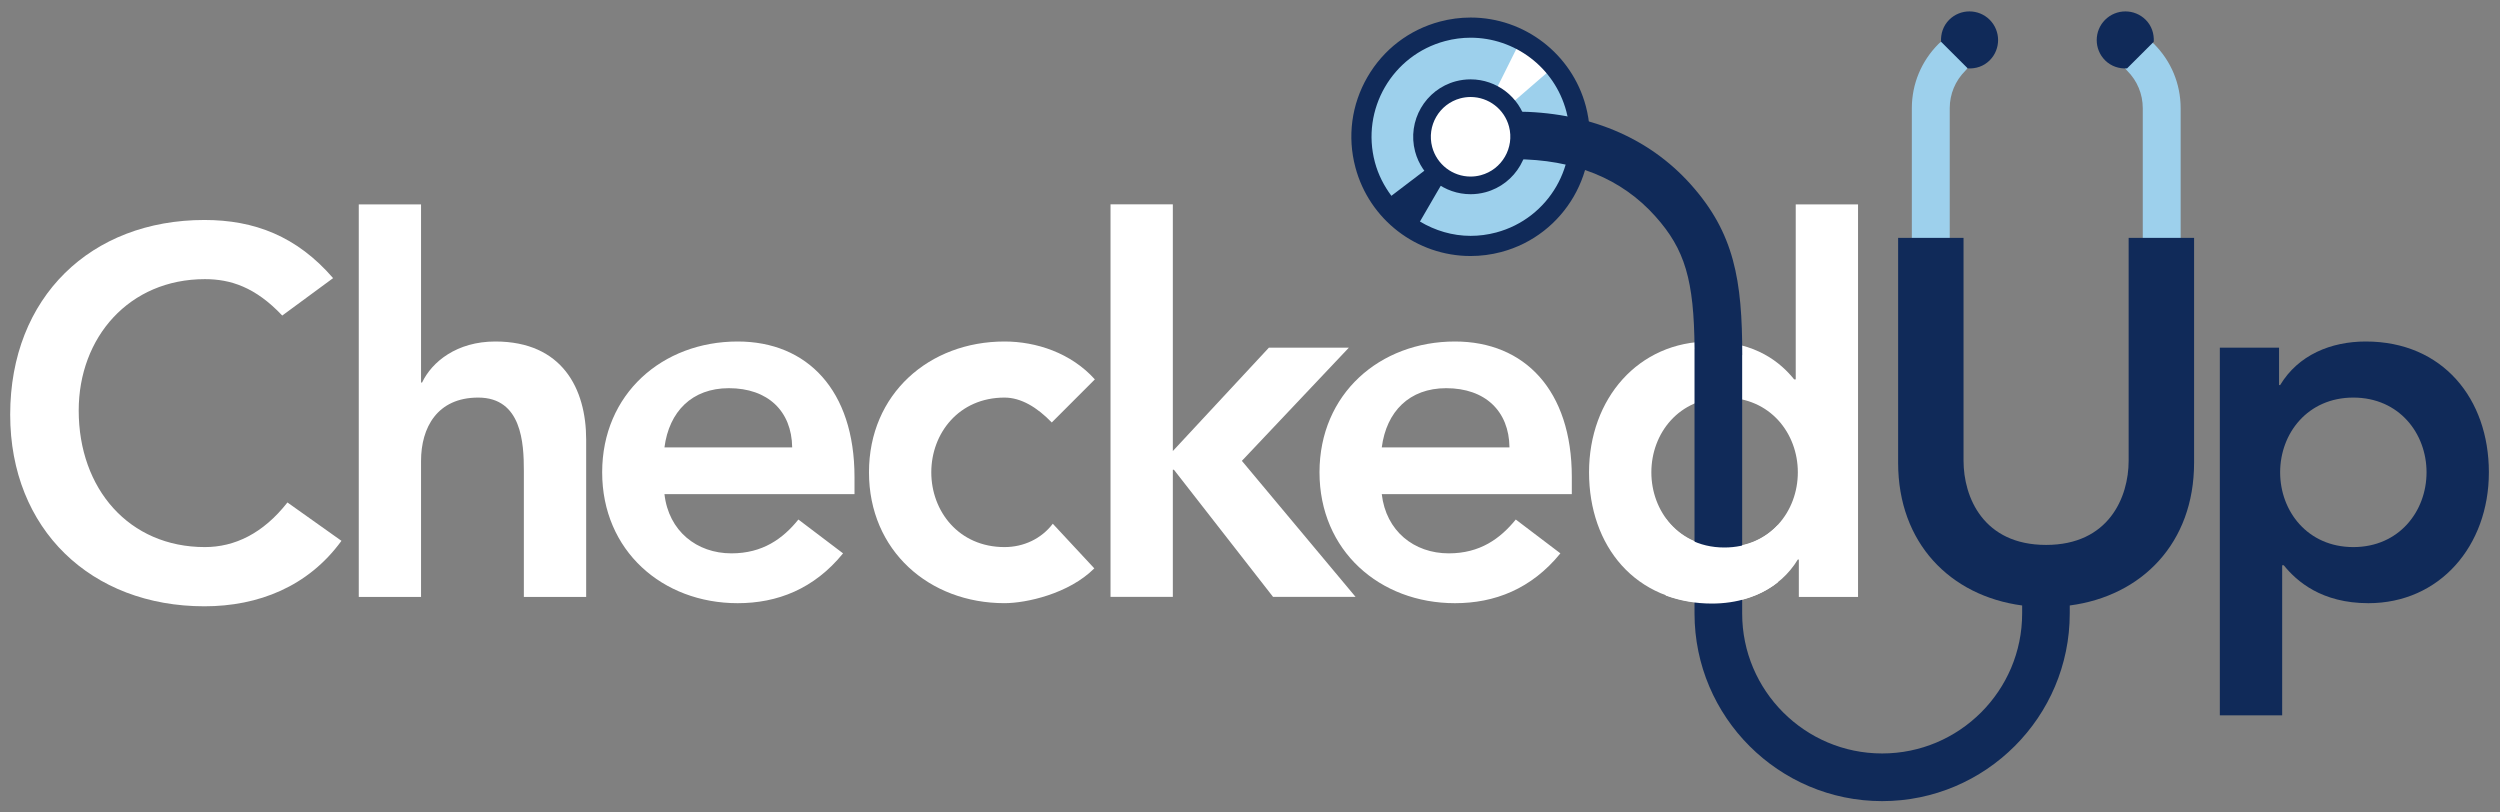 <?xml version="1.0" encoding="UTF-8" standalone="no"?>
<svg width="120px" height="39px" viewBox="0 0 120 39" version="1.1" xmlns="http://www.w3.org/2000/svg" xmlns:xlink="http://www.w3.org/1999/xlink" xmlns:sketch="http://www.bohemiancoding.com/sketch/ns">
    <rect x="0" y="0" width="120" height="39" fill="#808080" stroke="none"/>
    <!-- Generator: Sketch 3.3.3 (12081) - http://www.bohemiancoding.com/sketch -->
    <title>Group</title>
    <desc>Created with Sketch.</desc>
    <defs></defs>
    <g id="Page-1" stroke="none" stroke-width="1" fill="none" fill-rule="evenodd" sketch:type="MSPage">
        <g id="mobile_web_final12" sketch:type="MSLayerGroup" transform="translate(-324, -29)">
            <g id="Page-1" sketch:type="MSShapeGroup">
                <g id="Group-44" transform="translate(0, 1)">
                    <g id="Group" transform="translate(324, 28)">
                        <path d="M13.548,15.146 C12.252,13.773 11.056,13.399 9.834,13.399 C6.198,13.399 3.778,16.192 3.778,19.704 C3.778,23.469 6.198,26.26 9.834,26.26 C11.257,26.26 12.626,25.613 13.797,24.118 L16.39,25.96 C14.793,28.155 12.402,29.102 9.811,29.102 C4.377,29.102 0.489,25.412 0.489,19.904 C0.489,14.248 4.377,10.559 9.811,10.559 C12.203,10.559 14.245,11.332 15.989,13.35 L13.548,15.146 Z" id="Fill-22" fill="#FFFFFF"></path>
                        <path d="M20.21,18.361 L20.26,18.361 C20.734,17.363 21.929,16.392 23.776,16.392 C26.989,16.392 28.136,18.66 28.136,21.101 L28.136,28.652 L25.145,28.652 L25.145,22.597 C25.145,21.274 25.046,19.084 22.953,19.084 C20.982,19.084 20.21,20.53 20.21,22.122 L20.21,28.652 L17.221,28.652 L17.221,9.81 L20.21,9.81 L20.21,18.361 Z" id="Fill-24" fill="#FFFFFF"></path>
                        <path d="M38.025,21.474 C38.001,19.729 36.855,18.633 34.986,18.633 C33.213,18.633 32.118,19.755 31.894,21.474 L38.025,21.474 Z M31.894,23.719 C32.094,25.487 33.44,26.561 35.11,26.561 C36.604,26.561 37.578,25.861 38.323,24.937 L40.467,26.561 C39.072,28.277 37.303,28.953 35.408,28.953 C31.795,28.953 28.904,26.432 28.904,22.671 C28.904,18.909 31.795,16.392 35.408,16.392 C38.749,16.392 41.016,18.734 41.016,22.896 L41.016,23.719 L31.894,23.719 Z" id="Fill-25" fill="#FFFFFF"></path>
                        <path d="M50.485,20.279 C49.786,19.554 49.012,19.084 48.216,19.084 C46.023,19.084 44.702,20.802 44.702,22.671 C44.702,24.541 46.023,26.26 48.216,26.26 C49.136,26.26 49.987,25.86 50.534,25.139 L52.527,27.282 C51.305,28.502 49.263,28.952 48.216,28.952 C44.602,28.952 41.711,26.431 41.711,22.671 C41.711,18.908 44.602,16.392 48.216,16.392 C49.735,16.392 51.407,16.937 52.553,18.21 L50.485,20.279 Z" id="Fill-26" fill="#FFFFFF"></path>
                        <path d="M53.305,9.809 L56.296,9.809 L56.296,21.65 L60.906,16.689 L64.744,16.689 L59.61,22.121 L65.068,28.651 L61.107,28.651 L56.347,22.546 L56.296,22.546 L56.296,28.651 L53.305,28.651 L53.305,9.809 Z" id="Fill-27" fill="#FFFFFF"></path>
                        <path d="M72.455,21.474 C72.434,19.729 71.286,18.633 69.417,18.633 C67.647,18.633 66.549,19.755 66.325,21.474 L72.455,21.474 Z M66.325,23.719 C66.527,25.487 67.872,26.561 69.541,26.561 C71.036,26.561 72.007,25.861 72.757,24.937 L74.899,26.561 C73.504,28.277 71.733,28.953 69.839,28.953 C66.225,28.953 63.336,26.432 63.336,22.671 C63.336,18.909 66.225,16.392 69.839,16.392 C73.179,16.392 75.447,18.734 75.447,22.896 L75.447,23.719 L66.325,23.719 Z" id="Fill-28" fill="#FFFFFF"></path>
                        <path d="M82.781,26.26 C84.972,26.26 86.296,24.541 86.296,22.671 C86.296,20.802 84.972,19.084 82.781,19.084 C80.587,19.084 79.265,20.802 79.265,22.671 C79.265,24.541 80.587,26.26 82.781,26.26 L82.781,26.26 Z M86.344,26.857 L86.296,26.857 C85.419,28.302 83.853,28.953 82.181,28.953 C78.492,28.953 76.274,26.211 76.274,22.671 C76.274,19.133 78.644,16.392 82.058,16.392 C84.301,16.392 85.497,17.437 86.12,18.211 L86.195,18.211 L86.195,9.81 L89.186,9.81 L89.186,28.652 L86.344,28.652 L86.344,26.857 Z" id="Fill-29" fill="#FFFFFF"></path>
                        <path d="M112.96,26.26 C110.766,26.26 109.447,24.541 109.447,22.671 C109.447,20.802 110.766,19.084 112.96,19.084 C115.156,19.084 116.474,20.802 116.474,22.671 C116.474,24.541 115.156,26.26 112.96,26.26 M113.558,16.392 C111.886,16.392 110.317,17.037 109.447,18.484 L109.395,18.484 L109.395,16.689 L106.552,16.689 L106.552,34.337 L109.544,34.337 L109.544,27.132 L109.62,27.132 C110.243,27.905 111.441,28.953 113.683,28.953 C117.097,28.953 119.466,26.211 119.466,22.671 C119.466,19.133 117.246,16.392 113.558,16.392" id="Fill-30" fill="#102A59"></path>
                        <path d="M103.761,13.352 C103.26,13.352 102.853,12.946 102.853,12.443 L102.853,5.197 C102.853,4.516 102.589,3.878 102.105,3.395 C101.751,3.041 101.751,2.465 102.105,2.109 C102.46,1.754 103.036,1.754 103.392,2.109 C104.218,2.934 104.671,4.031 104.671,5.197 L104.671,12.443 C104.671,12.946 104.263,13.352 103.761,13.352" id="Fill-31" fill="#9DD0EC"></path>
                        <path d="M92.678,13.352 C92.175,13.352 91.768,12.946 91.768,12.443 L91.768,5.197 C91.768,4.033 92.223,2.937 93.048,2.109 C93.404,1.754 93.979,1.754 94.335,2.109 C94.69,2.465 94.691,3.041 94.336,3.395 C93.852,3.878 93.587,4.517 93.587,5.197 L93.587,12.443 C93.587,12.946 93.179,13.352 92.678,13.352" id="Fill-32" fill="#9DD0EC"></path>
                        <path d="M95.505,0.949 C94.969,0.414 94.097,0.413 93.559,0.951 C93.272,1.238 93.148,1.626 93.171,2.004 L94.451,3.282 C94.832,3.307 95.216,3.185 95.505,2.897 C96.043,2.359 96.043,1.488 95.505,0.949" id="Fill-33" fill="#102A59"></path>
                        <path d="M101.045,0.951 C100.508,1.488 100.508,2.36 101.046,2.898 C101.337,3.185 101.721,3.307 102.1,3.282 L103.38,2.004 C103.403,1.623 103.281,1.238 102.994,0.951 C102.456,0.413 101.582,0.414 101.045,0.951" id="Fill-34" fill="#102A59"></path>
                        <path d="M70.365,6.779 L65.681,7.985 L66.546,9.955 L67.619,10.425 L68,10.858 L70.365,6.779 Z" id="Fill-35" fill="#9DD0EC"></path>
                        <path d="M70.589,11.474 C68.369,11.474 66.419,9.974 65.847,7.827 C65.509,6.561 65.685,5.239 66.343,4.105 C67,2.97 68.06,2.16 69.327,1.822 C69.741,1.713 70.165,1.657 70.59,1.657 C72.808,1.657 74.758,3.156 75.331,5.302 C76.026,7.918 74.466,10.613 71.853,11.308 C71.439,11.418 71.014,11.474 70.589,11.474" id="Fill-36" fill="#9DD0EC"></path>
                        <path d="M72.073,3.779 L72.894,2.131 L74.287,3.465 L70.632,6.624 L72.073,3.779 Z" id="Fill-37" fill="#FFFFFF"></path>
                        <path d="M71.814,11.16 C71.405,11.269 70.994,11.321 70.589,11.321 C69.718,11.321 68.884,11.068 68.158,10.634 L68.945,9.277 L70.559,6.527 L66.787,9.399 C66.435,8.927 66.156,8.39 65.995,7.787 C65.319,5.252 66.829,2.647 69.367,1.971 C69.775,1.862 70.186,1.81 70.59,1.81 C72.692,1.81 74.615,3.215 75.183,5.342 C75.857,7.879 74.35,10.485 71.814,11.16 M76.119,5.093 C75.45,2.59 73.177,0.842 70.59,0.842 L70.59,0.842 C70.095,0.842 69.6,0.907 69.118,1.035 C67.64,1.428 66.404,2.373 65.638,3.696 C64.871,5.019 64.666,6.561 65.06,8.037 C65.726,10.54 68,12.289 70.589,12.289 C71.084,12.289 71.58,12.224 72.063,12.096 C75.11,11.285 76.93,8.143 76.119,5.093" id="Fill-38" fill="#102A59"></path>
                        <path d="M68.335,7.165 C68.005,5.921 68.744,4.643 69.99,4.311 C71.233,3.982 72.51,4.72 72.842,5.962 C73.174,7.212 72.432,8.488 71.188,8.82 C69.944,9.15 68.667,8.41 68.335,7.165" id="Fill-39" fill="#FFFFFF"></path>
                        <path d="M70.588,4.656 C70.423,4.656 70.259,4.678 70.098,4.72 C69.082,4.991 68.474,6.039 68.744,7.056 C68.967,7.891 69.725,8.475 70.588,8.475 C70.753,8.475 70.918,8.453 71.079,8.41 C72.095,8.139 72.702,7.089 72.432,6.071 C72.209,5.238 71.451,4.656 70.588,4.656 M70.588,9.322 C69.342,9.322 68.246,8.48 67.925,7.274 C67.535,5.806 68.412,4.293 69.88,3.901 C70.113,3.84 70.35,3.809 70.588,3.809 C71.833,3.809 72.929,4.649 73.251,5.852 C73.641,7.323 72.765,8.837 71.297,9.229 C71.064,9.291 70.826,9.322 70.588,9.322" id="Fill-40" fill="#102A59"></path>
                        <path d="M102.175,11.417 L102.175,22.115 C102.175,23.862 101.227,26.156 98.211,26.156 C95.196,26.156 94.25,23.862 94.25,22.115 L94.25,11.417 L91.11,11.417 L91.11,22.216 C91.11,26.064 93.61,28.602 97.063,29.063 L97.063,29.449 C97.063,33.154 94.049,36.166 90.343,36.166 C86.64,36.166 83.624,33.154 83.624,29.449 L83.624,17.042 L83.628,17.042 C83.628,13.447 83.246,11.195 81.166,8.863 C79.117,6.567 76.186,5.356 72.689,5.356 L72.689,7.642 C75.558,7.642 77.834,8.565 79.459,10.386 C80.878,11.974 81.314,13.435 81.339,16.75 L81.337,16.75 L81.337,29.449 C81.337,34.413 85.378,38.454 90.343,38.454 C95.307,38.454 99.348,34.413 99.348,29.449 L99.348,29.063 C102.809,28.609 105.316,26.067 105.316,22.216 L105.316,11.417 L102.175,11.417 Z" id="Fill-41" fill="#102A59"></path>
                        <path d="M85.334,27.95 L85.334,25.204 C84.727,25.857 83.856,26.28 82.77,26.28 C81.523,26.28 80.558,25.722 79.959,24.899 L79.959,28.586 C80.623,28.831 81.359,28.971 82.172,28.971 C83.346,28.971 84.466,28.643 85.334,27.95" id="Fill-42" fill="#FFFFFF"></path>
                    </g>
                </g>
            </g>
        </g>
    </g>
</svg>